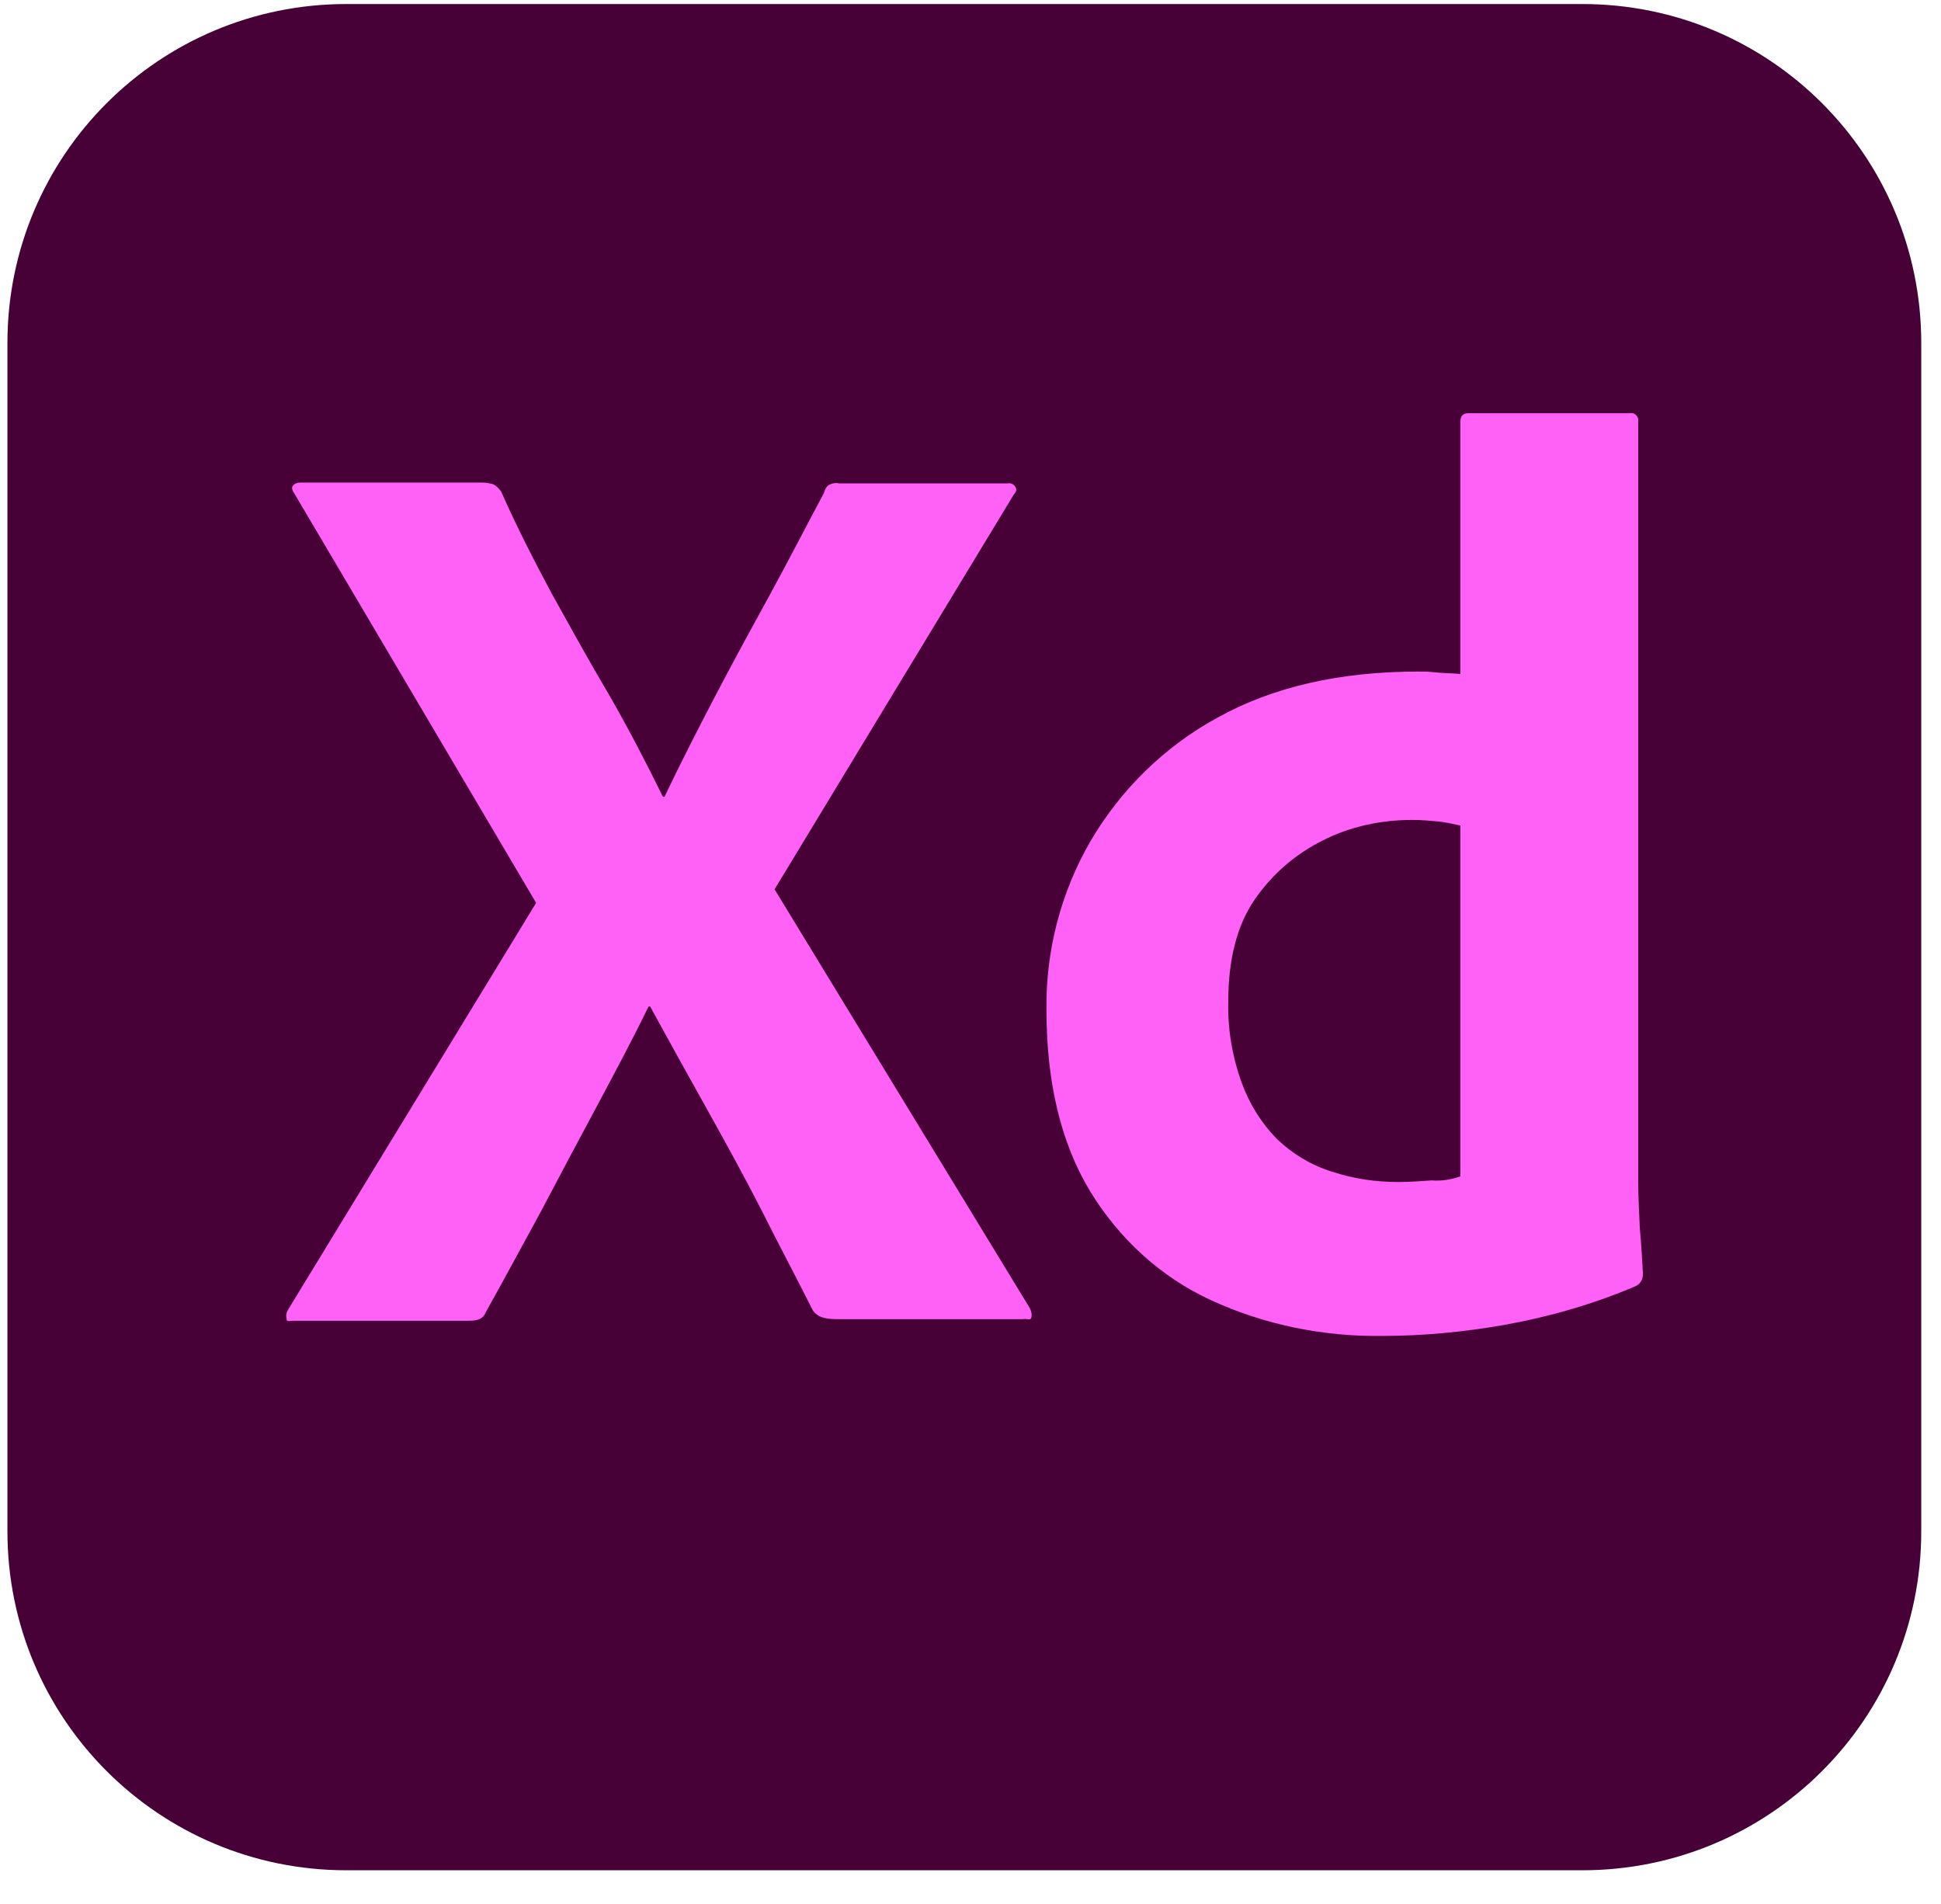 <svg width="52" height="51" viewBox="0 0 52 51" fill="none" xmlns="http://www.w3.org/2000/svg">
<g clip-path="url(#clip0_2611_4443)">
<path d="M9.279 0.108H42.391C47.412 0.108 51.471 4.167 51.471 9.188V41.019C51.471 46.039 47.412 50.098 42.391 50.098H9.279C4.258 50.098 0.199 46.039 0.199 41.019V9.188C0.199 4.167 4.258 0.108 9.279 0.108Z" fill="#470137"/>
<path d="M27.16 13.247L20.751 23.822L27.587 35.037C27.63 35.123 27.651 35.208 27.63 35.294C27.608 35.379 27.523 35.315 27.395 35.336H22.502C22.161 35.336 21.926 35.315 21.776 35.101C21.327 34.204 20.857 33.328 20.409 32.431C19.96 31.555 19.469 30.658 18.956 29.739C18.443 28.82 17.931 27.902 17.418 26.962H17.375C16.927 27.881 16.435 28.799 15.944 29.718C15.453 30.636 14.961 31.555 14.491 32.452C14 33.349 13.508 34.268 13.017 35.144C12.932 35.358 12.761 35.379 12.526 35.379H7.826C7.74 35.379 7.676 35.422 7.676 35.315C7.655 35.23 7.676 35.144 7.719 35.08L14.363 24.185L7.89 13.226C7.826 13.14 7.805 13.055 7.847 13.012C7.89 12.948 7.975 12.926 8.061 12.926H12.91C13.017 12.926 13.124 12.948 13.209 12.969C13.295 13.012 13.359 13.076 13.423 13.161C13.829 14.08 14.299 14.999 14.79 15.917C15.303 16.836 15.794 17.733 16.328 18.63C16.841 19.528 17.311 20.425 17.76 21.343H17.802C18.251 20.404 18.721 19.485 19.191 18.588C19.661 17.69 20.152 16.793 20.644 15.896C21.135 14.999 21.605 14.08 22.075 13.204C22.096 13.119 22.139 13.033 22.203 12.991C22.289 12.948 22.374 12.926 22.481 12.948H26.989C27.095 12.926 27.202 12.991 27.224 13.097C27.245 13.119 27.202 13.204 27.16 13.247ZM37.029 35.785C35.448 35.806 33.868 35.486 32.436 34.824C31.09 34.204 29.98 33.179 29.21 31.918C28.42 30.615 28.035 28.991 28.035 27.047C28.014 25.466 28.42 23.907 29.21 22.54C30.022 21.151 31.197 19.998 32.607 19.229C34.103 18.395 35.897 17.989 38.012 17.989C38.119 17.989 38.268 17.989 38.461 18.011C38.653 18.032 38.867 18.032 39.123 18.053V11.303C39.123 11.153 39.187 11.068 39.337 11.068H43.673C43.78 11.046 43.865 11.132 43.887 11.217V31.598C43.887 31.982 43.908 32.41 43.93 32.88C43.972 33.328 43.994 33.755 44.015 34.119C44.015 34.268 43.951 34.396 43.801 34.46C42.691 34.93 41.516 35.272 40.319 35.486C39.23 35.678 38.14 35.785 37.029 35.785ZM39.123 31.512V22.113C38.931 22.07 38.738 22.027 38.546 22.006C38.311 21.984 38.076 21.963 37.841 21.963C37.008 21.963 36.175 22.134 35.427 22.518C34.701 22.882 34.081 23.416 33.611 24.099C33.141 24.783 32.906 25.701 32.906 26.812C32.885 27.56 33.013 28.308 33.269 29.013C33.483 29.59 33.803 30.102 34.231 30.53C34.637 30.914 35.128 31.213 35.683 31.384C36.26 31.576 36.858 31.662 37.457 31.662C37.777 31.662 38.076 31.64 38.354 31.619C38.632 31.64 38.867 31.598 39.123 31.512Z" fill="#FF61F6"/>
</g>
<defs>
<clipPath id="clip0_2611_4443">
<rect width="51.272" height="50" fill="white" transform="translate(0.199 0.103)"/>
</clipPath>
</defs>
</svg>

